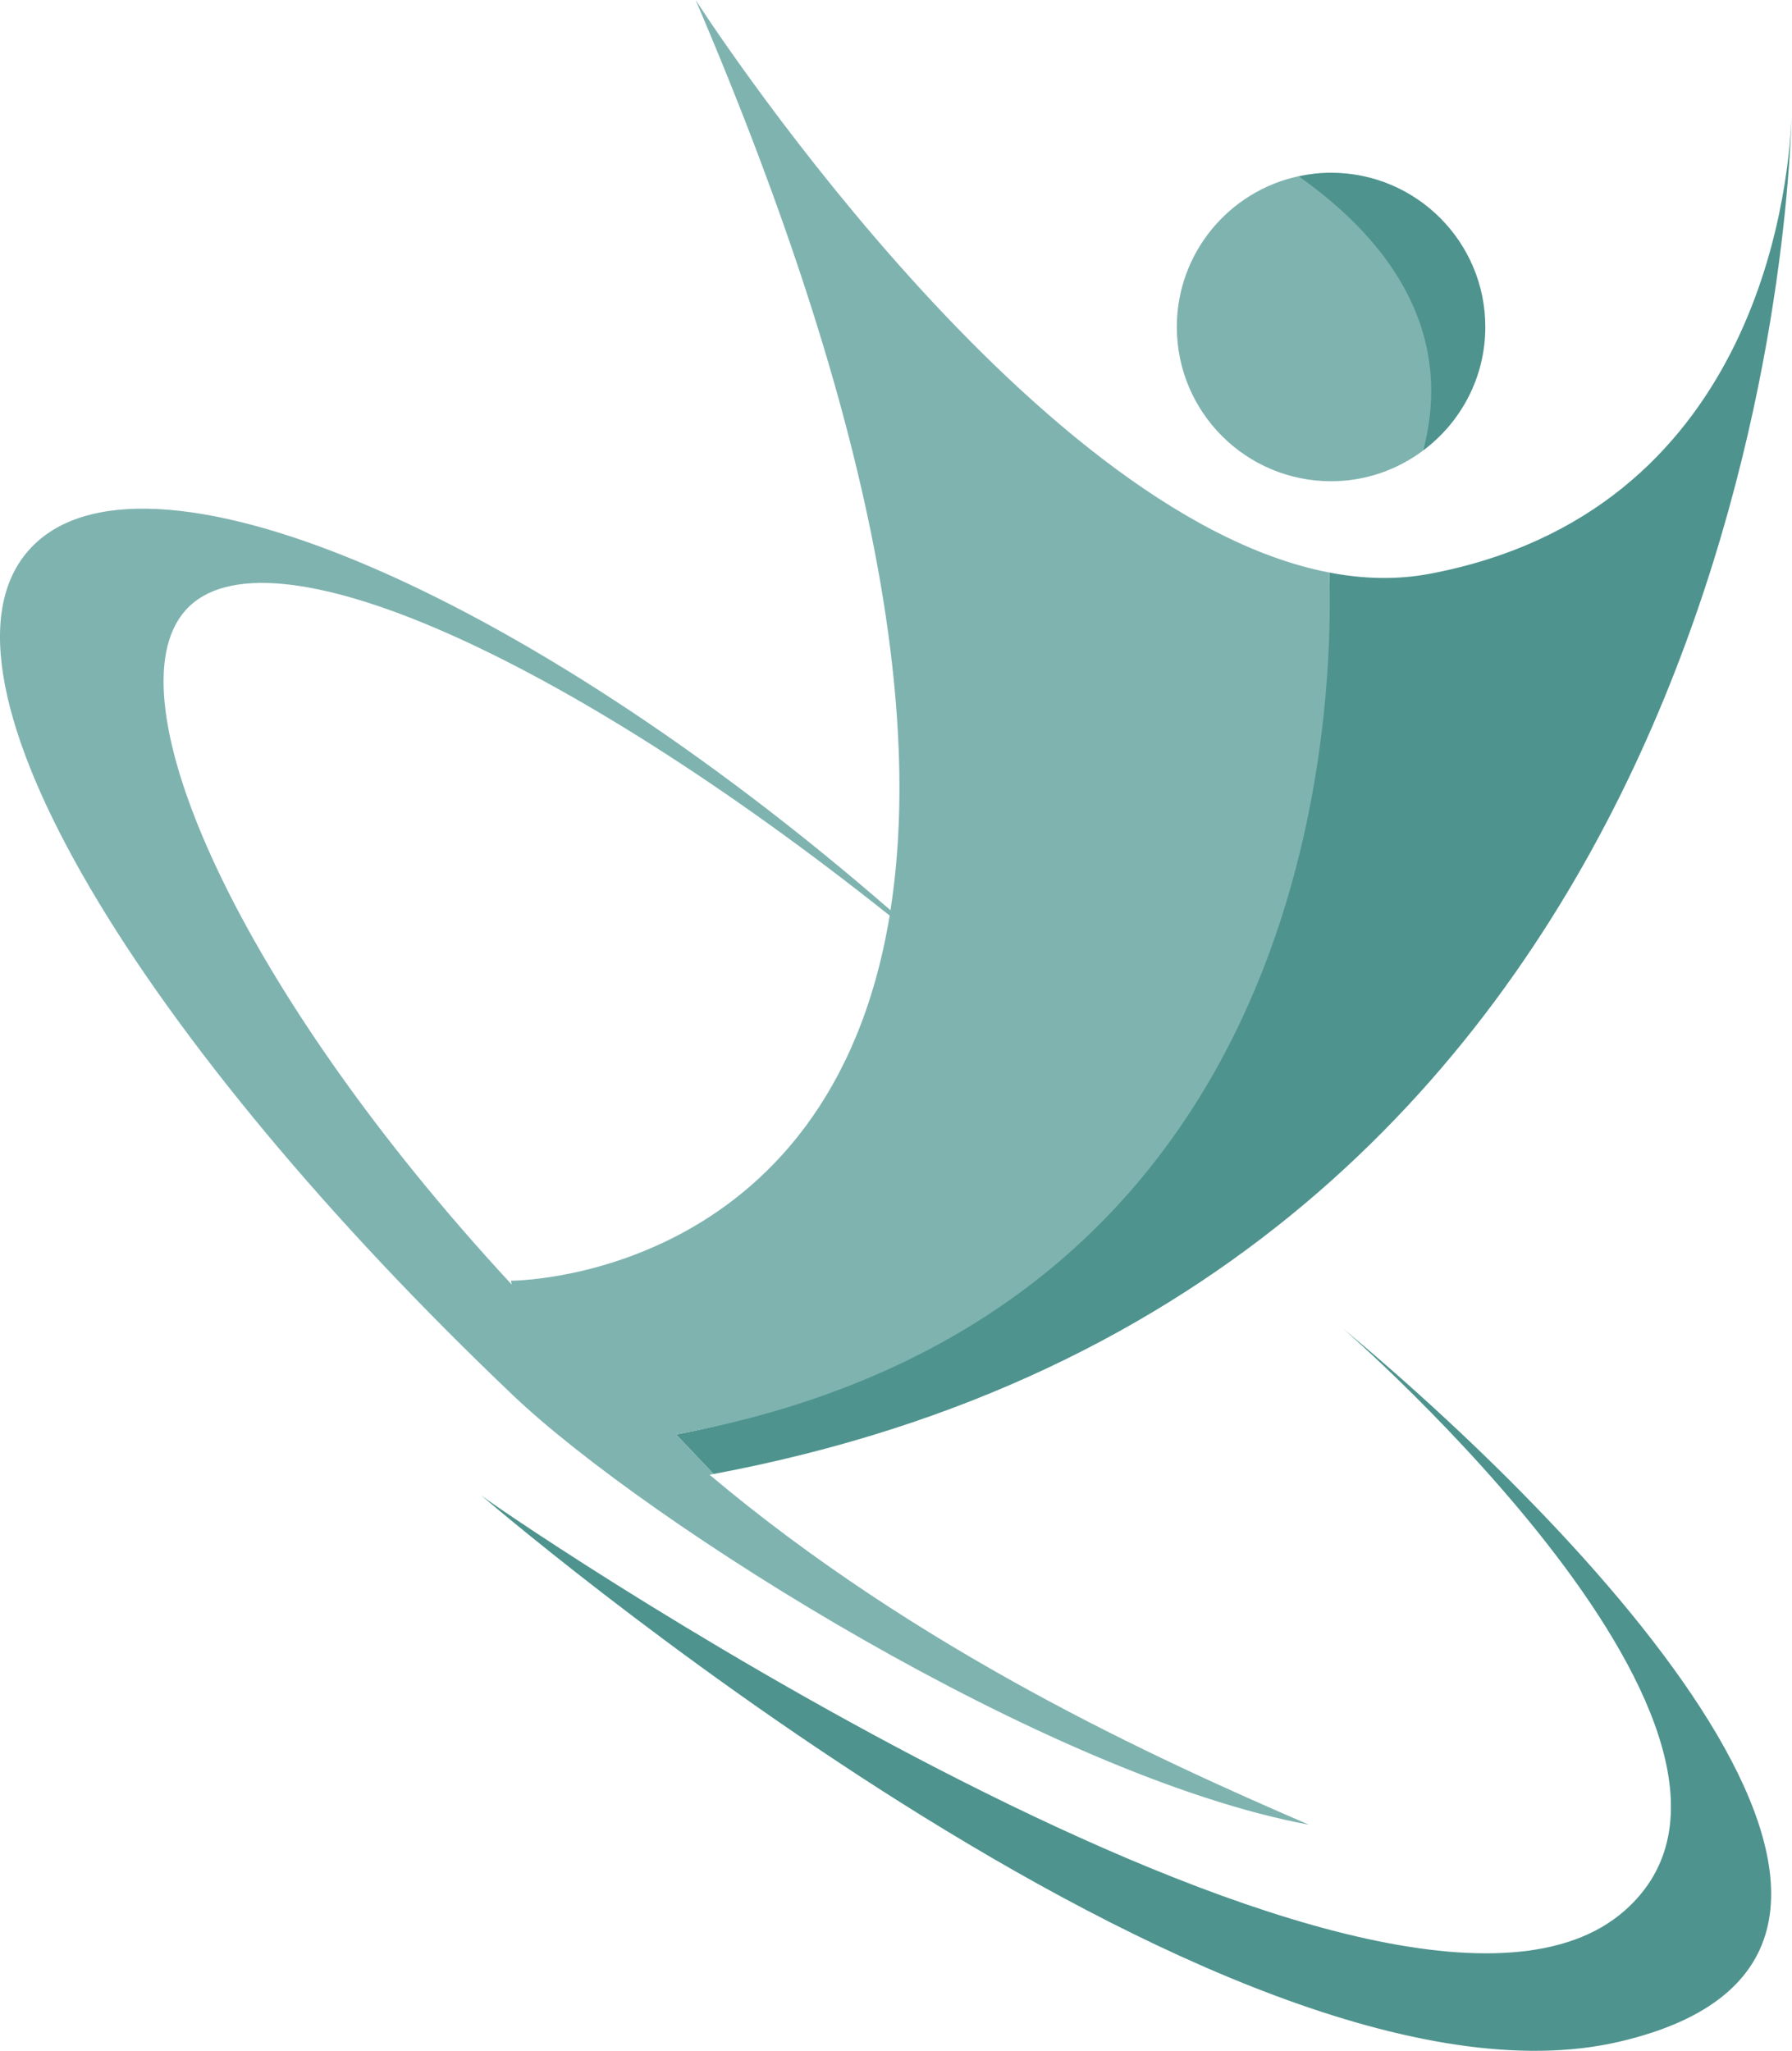 <svg version="1.1" id="图层_1" x="0px" y="0px" width="129.411px" height="148.086px" viewBox="0 0 129.411 148.086" enable-background="new 0 0 129.411 148.086" xml:space="preserve" xmlns:xml="http://www.w3.org/XML/1998/namespace" xmlns="http://www.w3.org/2000/svg" xmlns:xlink="http://www.w3.org/1999/xlink">
  <path fill="#4E938E" d="M102.78,32.526c-0.157-5.566-0.885-7.306-2.49-10.483c-1.781-3.524-4.333-6.833-6.513-9.317
	c0.757-0.162,1.541-0.253,2.347-0.253c6.15,0,11.14,4.988,11.14,11.139C107.261,27.264,105.495,30.495,102.78,32.526z
	 M129.383,8.424c-0.252,5.832-2.736,28.595-26.133,33.008c-2.369,0.447-4.797,0.382-7.248-0.09c0.204,6.9-2.46,21.809-12.297,36.701
	C76.841,88.436,67.54,100.12,48.824,103.58l2.71,2.854C123.977,92.859,129.034,19.361,129.383,8.424z M34.766,107.99
	c0,0,53.563,46.095,82.165,39.438c26.556-6.18-1.052-35.759-19.981-51.533c0,0,34.346,29.766,20.377,42.068
	C100.761,152.557,38.448,110.751,34.766,107.99z" class="color c1"/>
  <path fill="#7FB3B0" d="M102.78,32.526c-1.857,1.39-4.156,2.223-6.656,2.223c-6.149,0-11.138-4.986-11.138-11.137
	c0-5.346,3.769-9.807,8.791-10.886C99.739,16.931,105.165,23.43,102.78,32.526z M51.245,106.491
	c15.089,12.694,32.089,20.438,43.275,25.266c-18.818-3.485-47.791-21.795-57.459-30.993C10.34,75.339-6.059,48.808,2.106,39.697
	c7.935-8.855,35.442,2.771,62.2,26.027C66.45,52.027,63.639,31.324,50.236,0c0,0,23.798,37.133,45.767,41.342
	c0.348,11.714-1.641,53.82-47.176,62.238l2.71,2.854C51.437,106.452,51.34,106.473,51.245,106.491z M36.958,92.76
	c-0.021-0.097-0.043-0.187-0.063-0.283c0,0,22.995,0.075,27.353-26.365c-23.552-18.758-45.11-28.449-50.84-22.056
	C7.812,50.301,17.232,71.466,36.958,92.76z" class="color c2"/>
</svg>